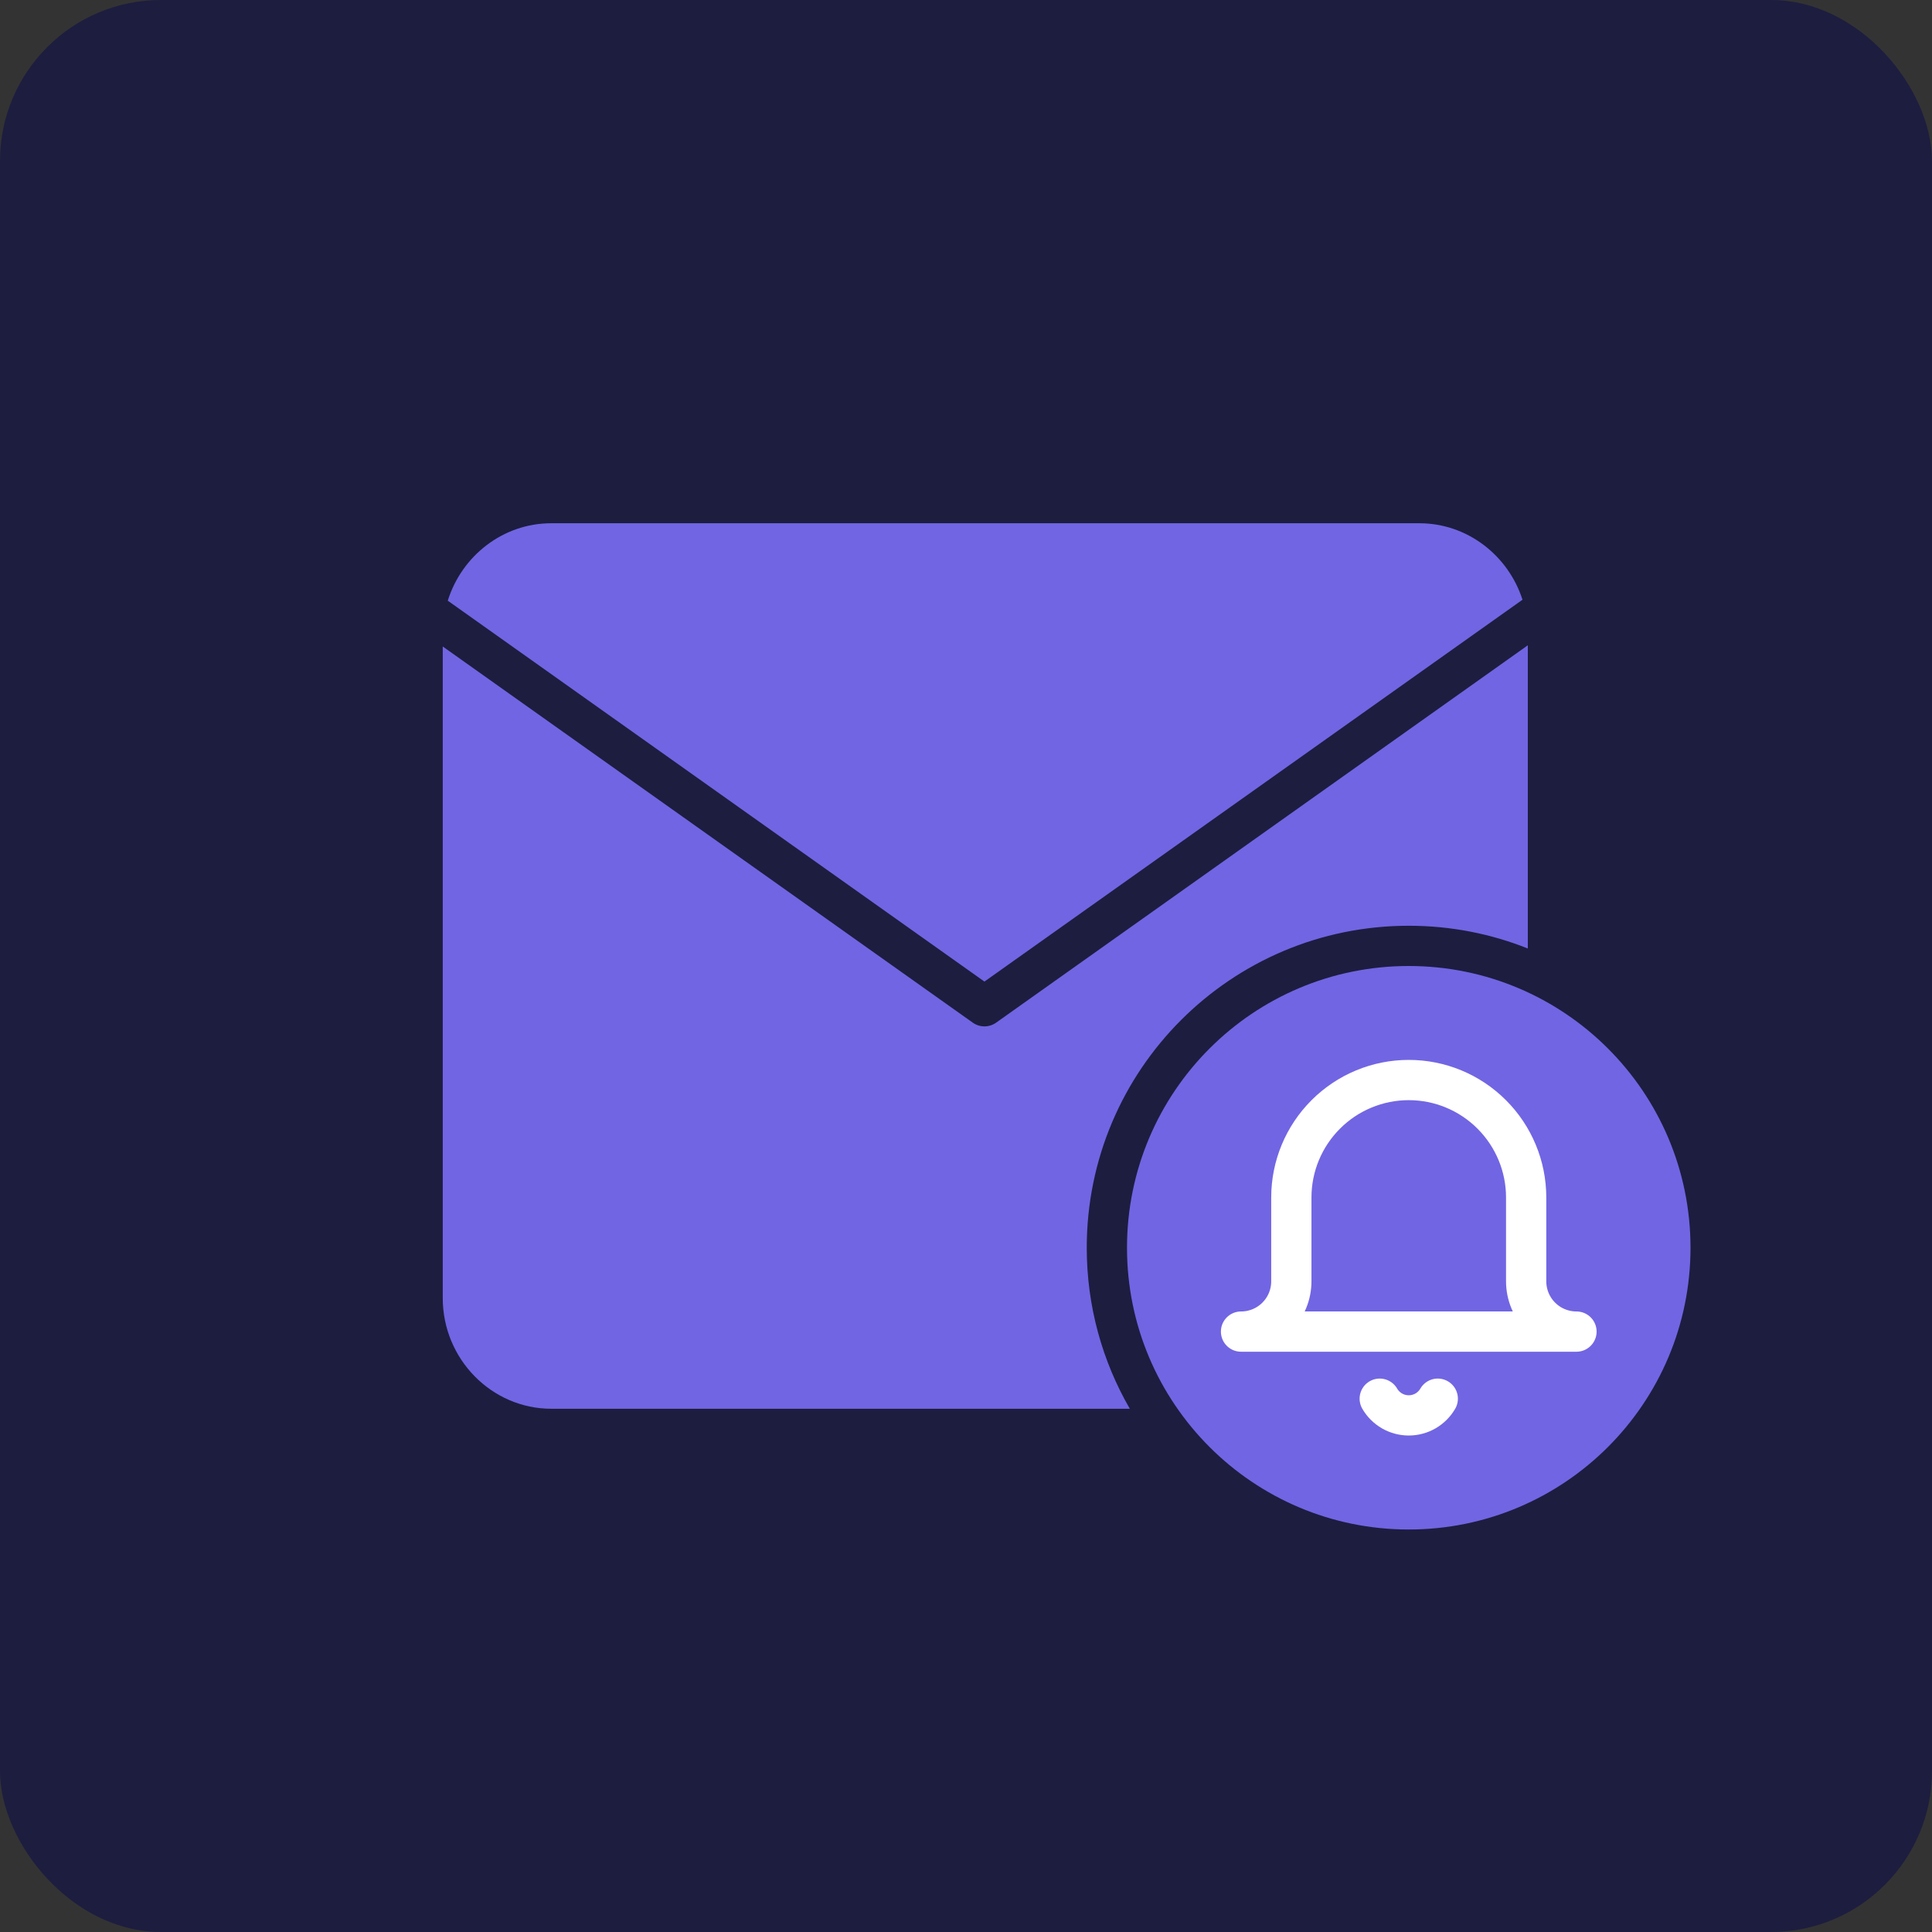 <svg width="48" height="48" viewBox="0 0 48 48" fill="none" xmlns="http://www.w3.org/2000/svg">
<rect x="0" y="0" width="48" height="48" fill="#333333" stroke="none"/>
<rect width="48" height="48" rx="4" fill="#1D1D40"/>
<path fill-rule="evenodd" clip-rule="evenodd" d="M13.696 13H35.263C36.455 13 37.473 13.8 37.826 14.9L24.458 24.387L11.125 14.924C11.471 13.812 12.495 13 13.696 13ZM24.748 25.408L37.958 16.032V23.565C37.043 23.2 36.045 23 35 23C30.582 23 27 26.582 27 31C27 32.457 27.39 33.823 28.07 35H13.696C12.213 35 11 33.763 11 32.25V16.062L24.169 25.408C24.342 25.531 24.574 25.531 24.748 25.408Z" fill="#7165E3"/>
<circle cx="35" cy="31" r="7" fill="#7165E3"/>
<g clip-path="url(#clip0_12864_19822)">
<path d="M35.721 34.75C35.648 34.876 35.542 34.981 35.416 35.054C35.289 35.127 35.146 35.165 35 35.165C34.854 35.165 34.711 35.127 34.584 35.054C34.458 34.981 34.352 34.876 34.279 34.75M39.167 33.083H30.833C31.165 33.083 31.483 32.952 31.717 32.717C31.952 32.483 32.083 32.165 32.083 31.833V29.75C32.083 28.976 32.391 28.235 32.938 27.688C33.485 27.14 34.227 26.833 35 26.833C35.774 26.833 36.515 27.14 37.062 27.688C37.609 28.235 37.917 28.976 37.917 29.75V31.833C37.917 32.165 38.048 32.483 38.283 32.717C38.517 32.952 38.835 33.083 39.167 33.083Z" stroke="white" stroke-linecap="round" stroke-linejoin="round"/>
</g>
<defs>
<clipPath id="clip0_12864_19822">
<rect width="10" height="10" fill="white" transform="translate(30 26)"/>
</clipPath>
</defs>
</svg>

